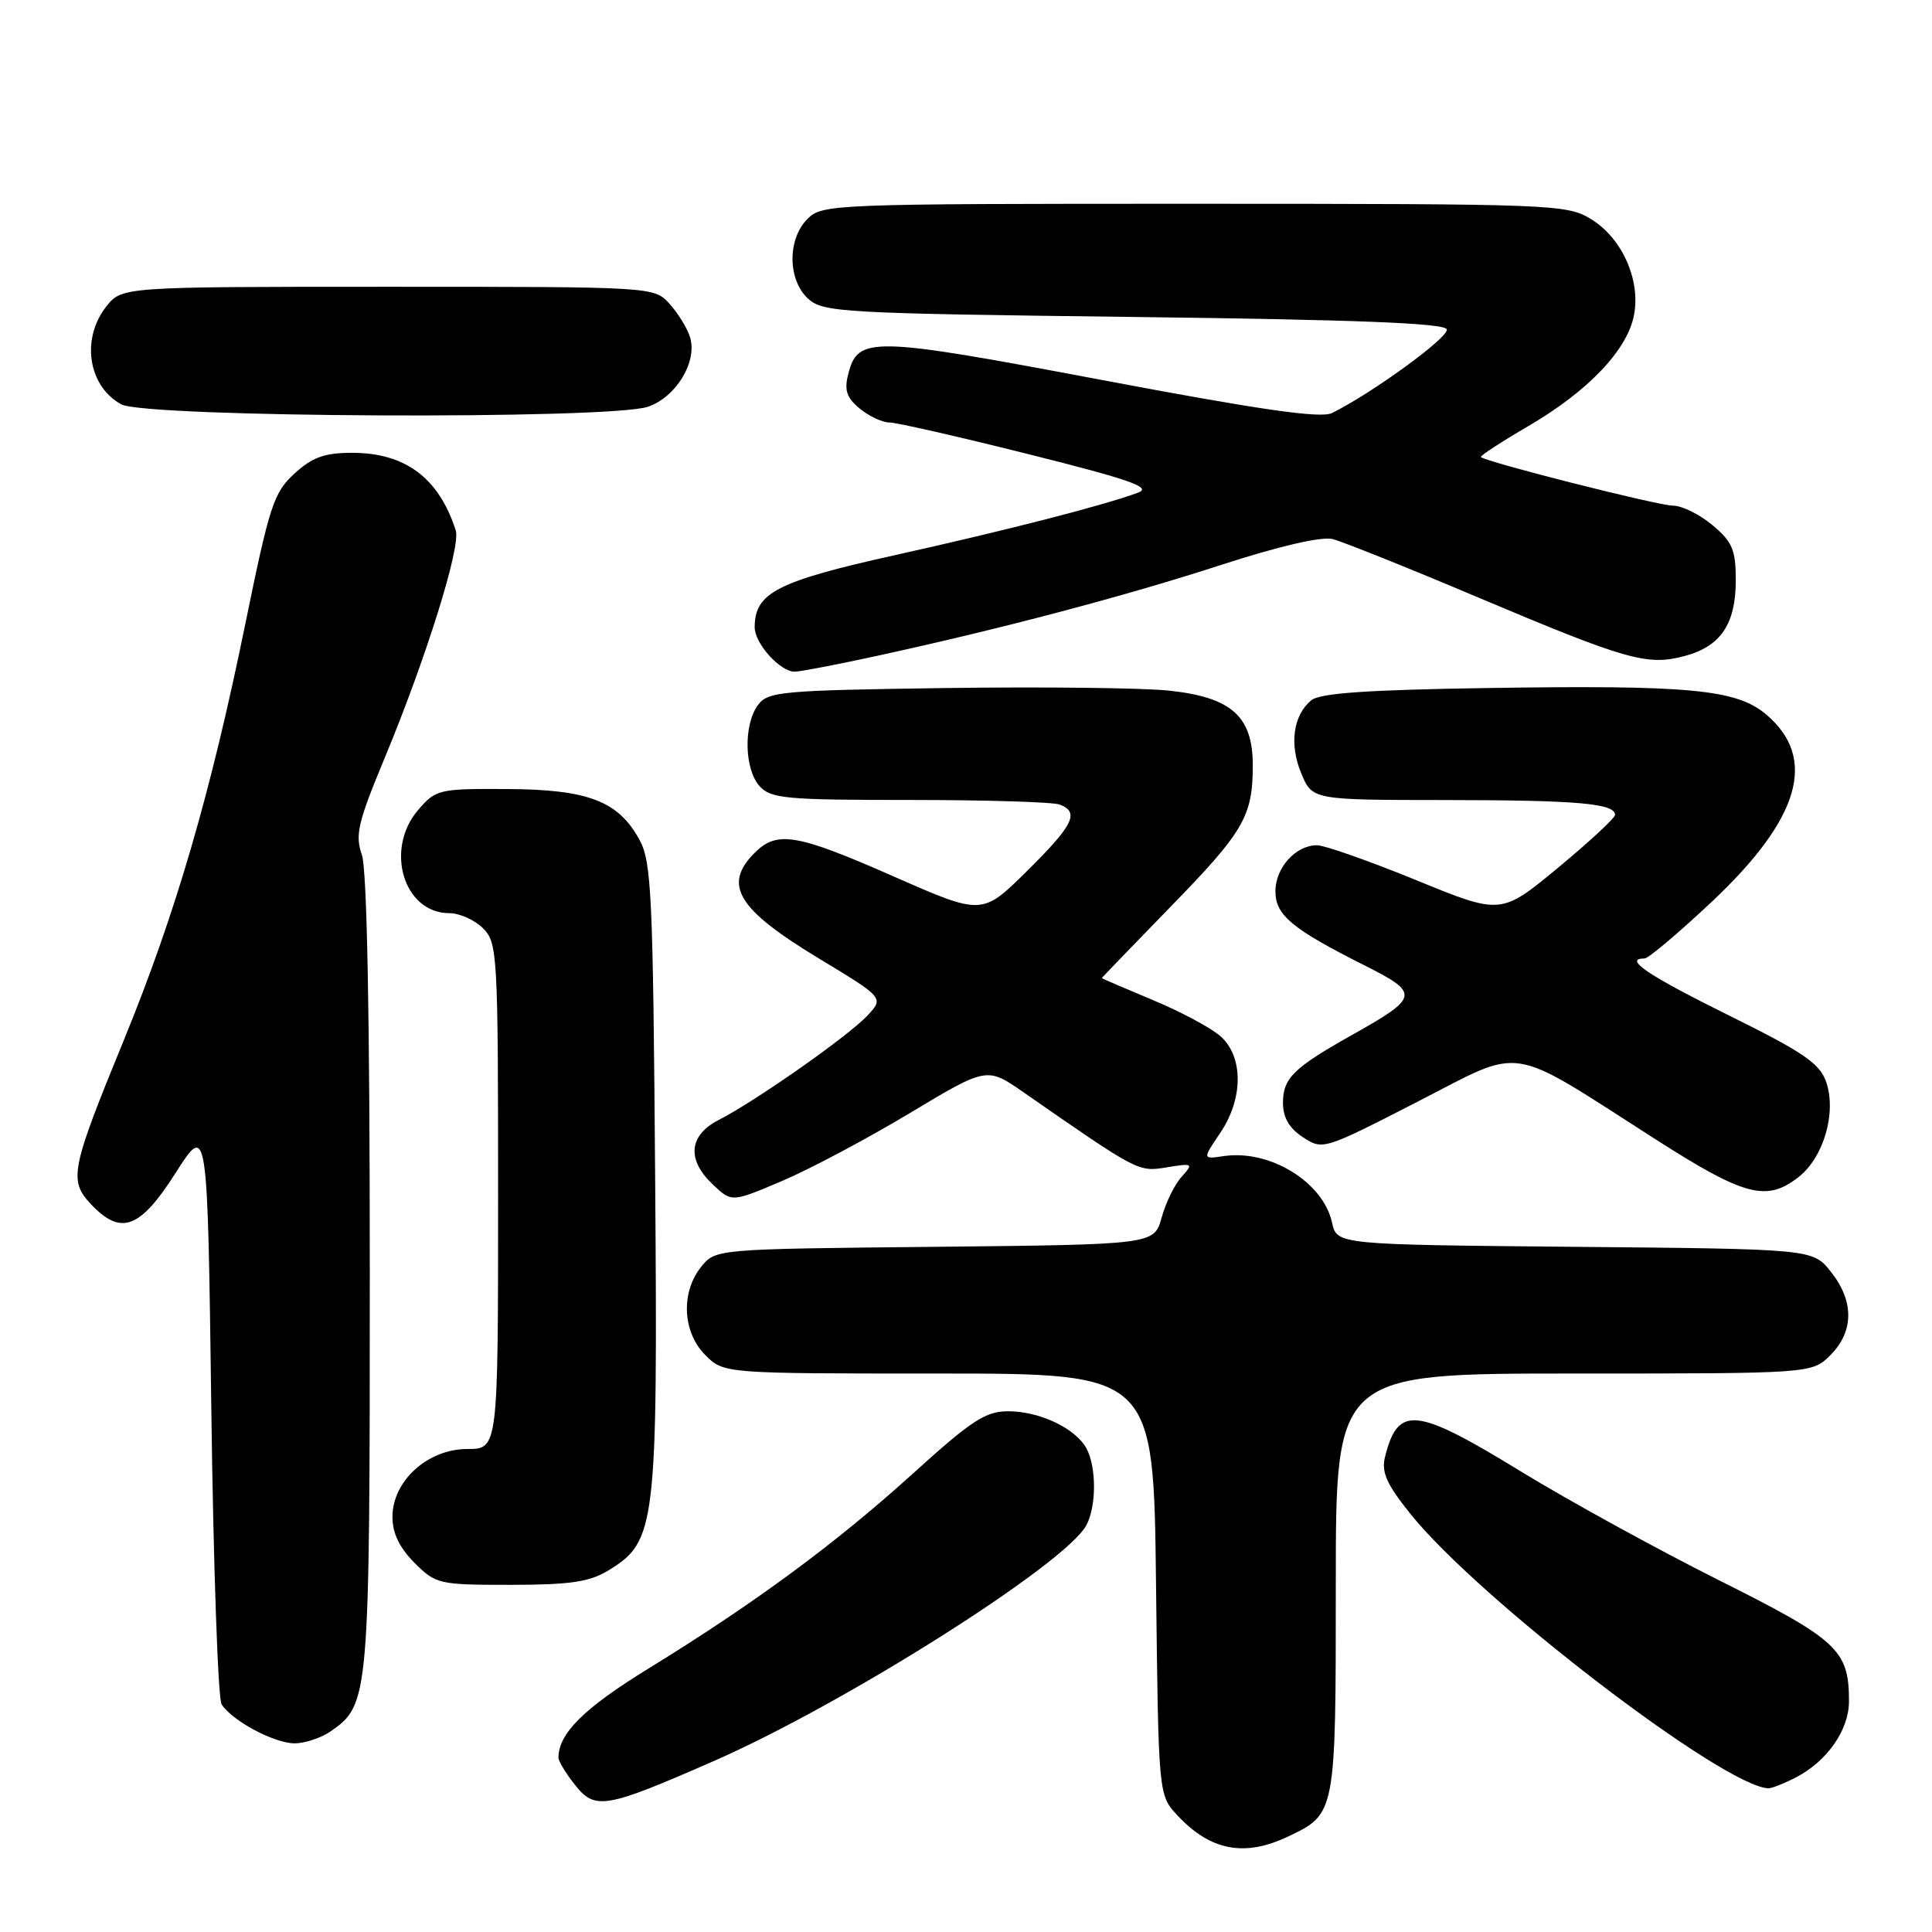 <?xml version="1.0" encoding="UTF-8" standalone="no"?>
<!DOCTYPE svg PUBLIC "-//W3C//DTD SVG 1.1//EN" "http://www.w3.org/Graphics/SVG/1.1/DTD/svg11.dtd" >
<svg xmlns="http://www.w3.org/2000/svg" xmlns:xlink="http://www.w3.org/1999/xlink" version="1.1" viewBox="0 0 256 256">
 <g >
 <path fill="currentColor"
d=" M 170.63 243.37 C 177.02 240.34 177.00 240.44 177.00 209.78 C 177.00 182.00 177.00 182.00 208.55 182.00 C 240.09 182.00 240.09 182.00 242.55 179.55 C 245.67 176.42 245.69 172.38 242.59 168.50 C 240.19 165.50 240.19 165.50 208.67 165.21 C 177.14 164.92 177.14 164.92 176.50 161.99 C 175.32 156.62 168.26 152.29 162.15 153.19 C 159.33 153.61 159.33 153.61 161.66 150.16 C 164.75 145.62 164.78 140.05 161.75 137.33 C 160.51 136.22 156.46 134.05 152.75 132.51 C 149.04 130.96 146.00 129.65 146.00 129.60 C 146.00 129.54 150.07 125.33 155.03 120.23 C 164.83 110.18 166.00 108.17 166.00 101.39 C 166.00 94.91 163.17 92.39 154.89 91.51 C 151.38 91.14 138.00 90.99 125.17 91.17 C 103.44 91.48 101.74 91.63 100.42 93.44 C 98.50 96.07 98.63 101.93 100.65 104.17 C 102.14 105.82 104.15 106.00 120.57 106.00 C 130.62 106.00 139.55 106.27 140.42 106.61 C 143.08 107.63 142.24 109.32 136.07 115.43 C 130.14 121.29 130.14 121.29 118.45 116.15 C 105.57 110.48 102.97 110.03 100.00 113.00 C 95.74 117.26 97.71 120.48 108.57 127.04 C 117.14 132.22 117.14 132.22 114.91 134.60 C 112.36 137.31 100.11 145.91 95.25 148.39 C 91.25 150.44 90.96 153.67 94.48 156.98 C 96.96 159.32 96.96 159.32 103.64 156.48 C 107.31 154.92 114.91 150.88 120.54 147.50 C 130.77 141.36 130.77 141.36 135.63 144.74 C 150.89 155.34 150.80 155.29 154.60 154.68 C 158.07 154.11 158.16 154.17 156.57 155.93 C 155.65 156.94 154.46 159.37 153.92 161.34 C 152.93 164.91 152.93 164.91 123.88 165.21 C 94.82 165.50 94.82 165.50 92.91 167.86 C 90.19 171.23 90.43 176.52 93.45 179.55 C 95.91 182.00 95.91 182.00 124.38 182.00 C 152.86 182.00 152.86 182.00 153.18 209.92 C 153.50 237.84 153.50 237.84 156.00 240.53 C 160.36 245.22 164.88 246.10 170.63 243.37 Z  M 94.53 233.37 C 111.90 225.77 141.21 207.22 143.95 202.10 C 145.29 199.59 145.30 194.43 143.97 191.94 C 142.54 189.27 137.77 187.00 133.59 187.00 C 130.59 187.00 128.74 188.21 120.97 195.25 C 110.71 204.54 100.01 212.43 85.91 221.10 C 77.36 226.36 74.00 229.69 74.00 232.91 C 74.00 233.36 74.97 234.96 76.15 236.46 C 78.84 239.89 80.16 239.66 94.53 233.37 Z  M 237.96 235.52 C 242.12 233.37 245.00 229.23 245.00 225.41 C 245.00 218.64 243.54 217.28 227.75 209.38 C 219.59 205.29 207.79 198.81 201.52 194.97 C 187.55 186.42 185.25 186.17 183.52 193.05 C 183.02 195.06 183.72 196.64 186.85 200.55 C 195.87 211.83 228.24 236.66 234.30 236.96 C 234.74 236.98 236.39 236.33 237.96 235.52 Z  M 43.88 229.37 C 48.92 225.84 49.00 224.94 49.00 168.68 C 49.00 134.54 48.63 115.25 47.95 113.27 C 47.03 110.65 47.43 108.96 50.90 100.61 C 56.41 87.37 61.09 72.45 60.39 70.29 C 58.16 63.33 53.71 60.00 46.65 60.00 C 43.01 60.00 41.39 60.58 39.02 62.75 C 36.27 65.26 35.71 66.98 32.51 82.65 C 27.92 105.12 23.25 121.14 16.39 137.87 C 9.38 154.96 9.09 156.41 12.05 159.56 C 16.02 163.77 18.55 162.84 23.29 155.39 C 27.50 148.79 27.50 148.79 28.00 186.64 C 28.27 207.46 28.89 225.10 29.36 225.83 C 30.78 228.03 36.33 230.99 39.03 231.00 C 40.42 231.00 42.60 230.27 43.88 229.37 Z  M 80.63 208.08 C 86.93 204.24 87.16 202.31 86.81 155.95 C 86.53 118.57 86.33 114.18 84.73 111.27 C 81.93 106.14 77.92 104.60 67.17 104.55 C 58.16 104.50 57.75 104.60 55.42 107.31 C 50.93 112.52 53.48 121.00 59.54 121.00 C 60.89 121.00 62.90 121.90 64.00 123.00 C 65.92 124.92 66.00 126.33 66.00 158.50 C 66.00 192.00 66.00 192.00 61.92 192.00 C 56.67 192.00 52.00 196.24 52.00 201.00 C 52.00 203.15 52.93 205.08 54.92 207.08 C 57.76 209.91 58.14 210.00 67.67 210.00 C 75.58 209.99 78.11 209.62 80.63 208.08 Z  M 238.34 155.95 C 241.66 153.34 243.38 147.38 241.97 143.35 C 241.12 140.90 238.95 139.42 228.97 134.49 C 218.32 129.22 215.04 127.00 217.92 127.00 C 218.42 127.00 222.42 123.62 226.81 119.50 C 238.56 108.45 240.87 100.43 233.99 94.64 C 230.06 91.34 223.85 90.75 196.90 91.17 C 181.14 91.41 174.88 91.85 173.75 92.79 C 171.34 94.79 170.82 98.64 172.43 102.49 C 173.90 106.00 173.90 106.00 191.70 106.01 C 209.08 106.03 214.00 106.46 214.00 107.98 C 214.00 108.39 210.60 111.54 206.45 114.98 C 198.89 121.23 198.89 121.23 187.62 116.61 C 181.42 114.08 175.52 112.00 174.50 112.00 C 171.70 112.00 169.00 114.98 169.00 118.09 C 169.00 121.27 171.17 123.07 180.83 127.93 C 188.17 131.62 188.08 132.13 179.13 137.15 C 171.40 141.49 170.00 142.87 170.00 146.13 C 170.00 148.08 170.82 149.49 172.65 150.69 C 175.27 152.41 175.40 152.36 187.76 146.02 C 202.16 138.64 199.43 138.21 219.44 151.01 C 231.20 158.53 234.10 159.28 238.34 155.95 Z  M 116.05 86.94 C 132.57 83.35 149.12 78.98 161.85 74.84 C 169.49 72.36 175.10 71.06 176.58 71.43 C 177.89 71.76 186.51 75.21 195.73 79.11 C 215.58 87.49 218.25 88.25 223.21 86.93 C 228.01 85.65 230.00 82.70 230.00 76.87 C 230.00 72.86 229.55 71.80 226.92 69.59 C 225.23 68.17 222.87 67.00 221.67 67.00 C 219.72 67.00 196.89 61.22 196.23 60.56 C 196.08 60.41 198.93 58.55 202.56 56.43 C 210.48 51.80 215.66 46.34 216.52 41.72 C 217.40 37.06 214.91 31.52 210.81 29.03 C 207.61 27.07 205.88 27.01 158.25 27.00 C 110.33 27.00 108.95 27.05 107.00 29.00 C 104.31 31.69 104.36 37.11 107.10 39.60 C 109.08 41.39 111.69 41.53 150.27 42.00 C 179.76 42.36 191.44 42.82 191.71 43.64 C 192.05 44.65 181.90 52.05 176.50 54.73 C 175.02 55.47 167.04 54.32 146.00 50.35 C 115.32 44.56 113.66 44.52 112.38 49.63 C 111.85 51.74 112.20 52.74 113.96 54.17 C 115.20 55.18 116.96 55.99 117.86 55.98 C 118.76 55.98 127.07 57.87 136.32 60.19 C 149.73 63.55 152.67 64.58 150.82 65.27 C 146.28 66.96 133.55 70.23 118.63 73.55 C 102.96 77.03 100.00 78.55 100.00 83.11 C 100.00 85.27 103.36 89.00 105.30 89.00 C 106.01 89.00 110.85 88.07 116.05 86.94 Z  M 85.88 53.89 C 89.60 52.60 92.42 47.93 91.44 44.70 C 91.07 43.49 89.84 41.49 88.71 40.25 C 86.65 38.00 86.65 38.00 51.40 38.00 C 16.15 38.00 16.15 38.00 14.07 40.63 C 10.72 44.90 11.67 51.15 16.05 53.57 C 19.24 55.34 80.92 55.62 85.88 53.89 Z "/>
</g>
</svg>